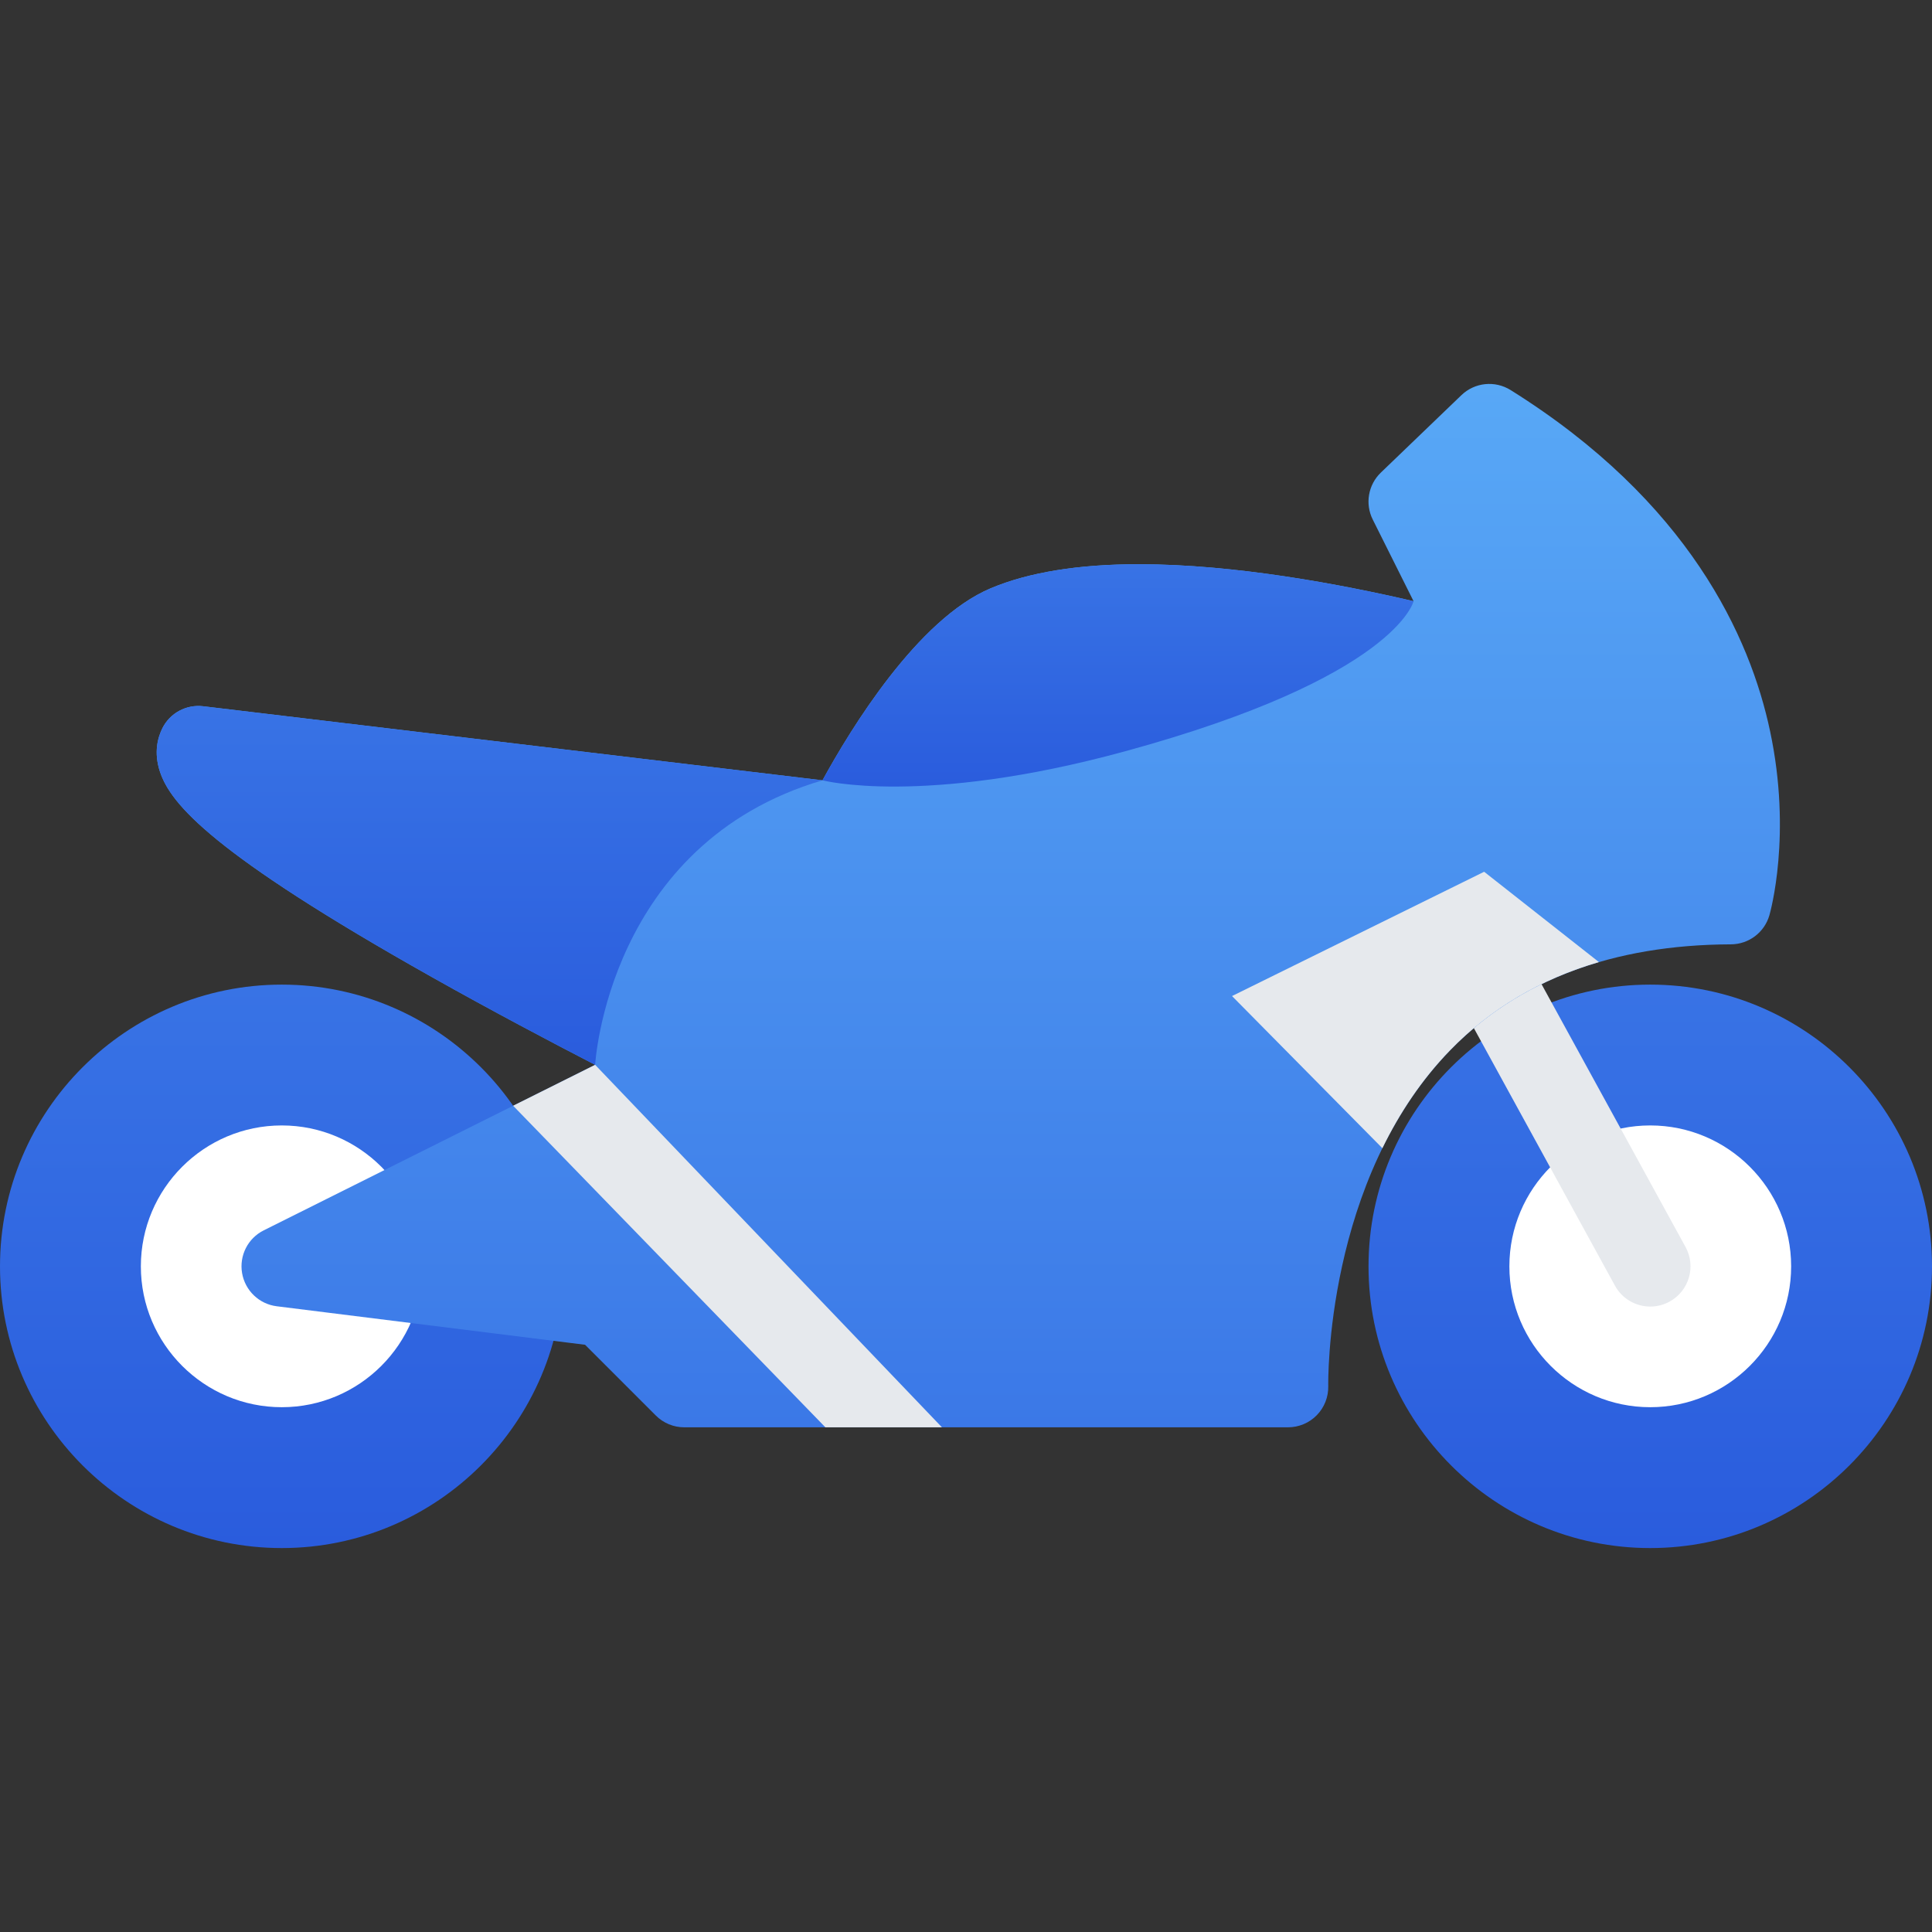 <svg width="800" height="800" viewBox="0 0 800 800" fill="none" xmlns="http://www.w3.org/2000/svg">
<rect x="0" y="0" width="800" height="800" fill="#333333" stroke="none"/>
<g clip-path="url(#clip0_2_54)">
<path d="M683.324 407.708C618.993 407.708 566.675 460.039 566.675 524.37C566.675 588.676 618.993 641.02 683.324 641.02C747.657 641.02 800 588.676 800 524.37C800 460.039 747.657 407.708 683.324 407.708Z" fill="url(#paint0_linear_2_54)"/>
<path d="M683.324 466.02C651.172 466.02 625 492.191 625 524.37C625 556.523 651.172 582.694 683.324 582.694C715.503 582.694 741.675 556.523 741.675 524.37C741.675 492.191 715.503 466.02 683.324 466.02Z" fill="white"/>
<path d="M683.349 541.02C677.465 541.02 671.752 537.895 668.726 532.378L602.052 410.686C597.634 402.605 600.587 392.497 608.668 388.053C616.723 383.634 626.856 386.587 631.275 394.669L697.95 516.36C702.368 524.416 699.415 534.55 691.334 538.968C688.793 540.361 686.059 541.02 683.349 541.02Z" fill="#E6E9ED"/>
<path d="M116.674 407.708C52.343 407.708 0 460.039 0 524.37C0 588.676 52.345 641.02 116.674 641.02C181.004 641.02 233.325 588.676 233.325 524.37C233.325 460.039 181.005 407.708 116.674 407.708Z" fill="url(#paint1_linear_2_54)"/>
<path d="M116.674 466.02C84.497 466.02 58.325 492.191 58.325 524.37C58.325 556.523 84.497 582.694 116.674 582.694C148.828 582.694 175 556.523 175 524.37C175 492.191 148.828 466.02 116.674 466.02Z" fill="white"/>
<path d="M732.96 302.798C724.708 263.808 699.34 207.656 625.512 161.514C619.018 157.461 610.621 158.341 605.128 163.638L571.777 195.693C566.528 200.746 565.161 208.632 568.432 215.151L585.326 248.941C555.295 241.934 511.301 233.634 471.531 233.634C446.557 233.634 425.926 236.98 410.178 243.62C379.929 256.388 352.243 301.798 340.574 323.113L84.131 292.446C77.148 291.617 70.411 295.229 67.261 301.504C65.333 305.337 63.575 311.612 66.259 319.62C70.678 332.803 87.475 353.188 178.735 404.533C203.54 418.499 228.15 431.472 246.436 440.921L109.229 509.452C102.636 512.724 98.999 519.926 100.244 527.177C101.49 534.404 107.301 539.995 114.601 540.898L242.263 556.841L271.56 586.136C274.685 589.262 278.909 591.019 283.327 591.019H533.328C537.82 591.019 542.142 589.213 545.267 585.99C548.392 582.791 550.101 578.446 550.003 573.953C549.978 573.099 548.514 488.333 600.59 434.769C628.641 405.925 667.727 391.203 716.727 391.031C724.124 391.006 730.619 386.1 732.669 378.995C733.057 377.653 742.066 345.644 732.96 302.798Z" fill="url(#paint2_linear_2_54)"/>
<path d="M340.575 323.111L84.131 292.446C77.148 291.617 70.411 295.229 67.261 301.504C65.333 305.337 63.575 311.612 66.259 319.62C70.678 332.803 87.475 353.188 178.735 404.533C203.54 418.499 228.15 431.473 246.436 440.921C246.436 440.921 251.514 349.355 340.575 323.111Z" fill="url(#paint3_linear_2_54)"/>
<path d="M585.327 248.941C555.297 241.934 511.302 233.634 471.533 233.634C446.559 233.634 425.927 236.98 410.18 243.62C379.931 256.388 352.244 301.798 340.575 323.113C340.575 323.113 381.983 333.977 465.576 311.175C578.077 280.484 585.327 248.941 585.327 248.941Z" fill="url(#paint4_linear_2_54)"/>
<path d="M341.772 591.019L212.476 457.865L246.436 440.921L390.039 591.019H341.772Z" fill="#E6E9ED"/>
<path d="M614.551 360.977L510.155 412.444L572.413 475.444C579.396 461.161 588.551 447.123 600.587 434.769C617.26 417.619 637.842 405.461 662.083 398.38L614.551 360.977Z" fill="#E6E9ED"/>
</g>
<defs>
<linearGradient id="paint0_linear_2_54" x1="683.335" y1="407.708" x2="683.335" y2="641.02" gradientUnits="userSpaceOnUse">
<stop stop-color="#3873E5"/>
<stop offset="1" stop-color="#2A5CDD"/>
</linearGradient>
<linearGradient id="paint1_linear_2_54" x1="116.66" y1="407.708" x2="116.66" y2="641.02" gradientUnits="userSpaceOnUse">
<stop stop-color="#3873E5"/>
<stop offset="1" stop-color="#2A5CDD"/>
</linearGradient>
<linearGradient id="paint2_linear_2_54" x1="400.953" y1="158.979" x2="400.953" y2="591.019" gradientUnits="userSpaceOnUse">
<stop stop-color="#58A8F6"/>
<stop offset="1" stop-color="#3B78E7"/>
</linearGradient>
<linearGradient id="paint3_linear_2_54" x1="202.729" y1="292.329" x2="202.729" y2="440.921" gradientUnits="userSpaceOnUse">
<stop stop-color="#3873E5"/>
<stop offset="1" stop-color="#2A5CDD"/>
</linearGradient>
<linearGradient id="paint4_linear_2_54" x1="462.949" y1="233.634" x2="462.949" y2="325.699" gradientUnits="userSpaceOnUse">
<stop stop-color="#3873E5"/>
<stop offset="1" stop-color="#2A5CDD"/>
</linearGradient>
<clipPath id="clip0_2_54">
<rect width="800" height="800" fill="white"/>
</clipPath>
</defs>
</svg>
